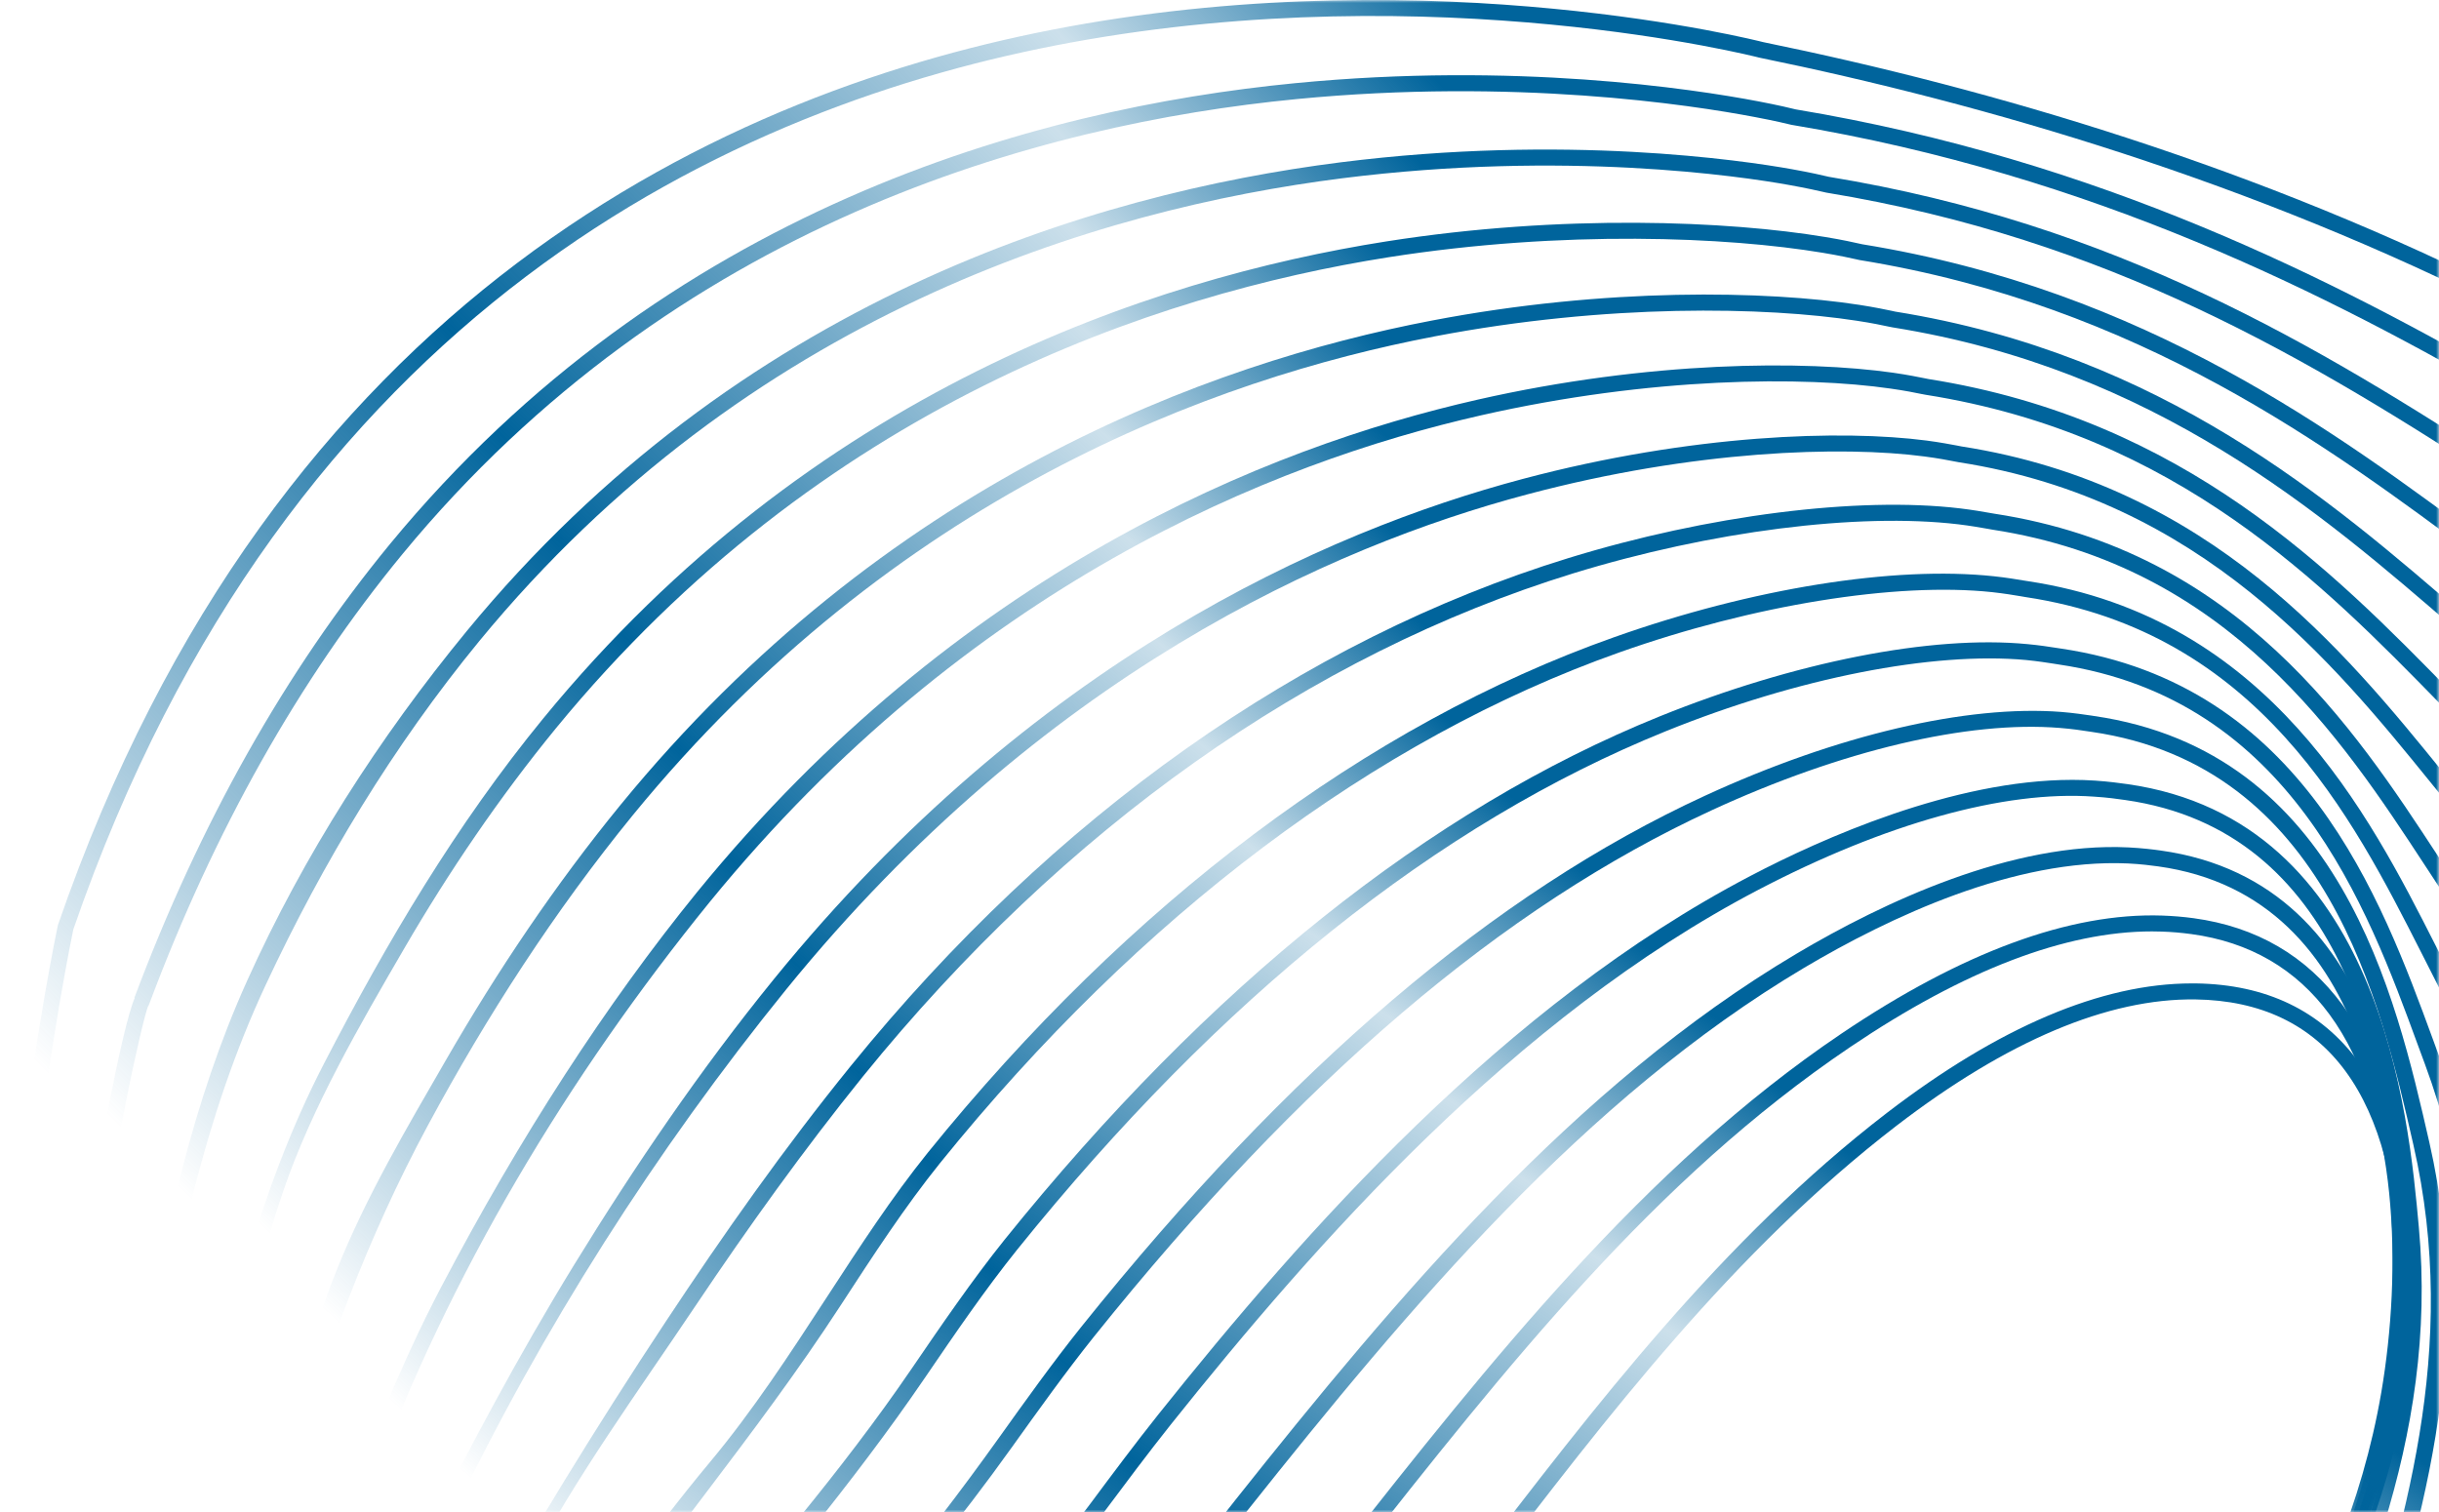 <svg xmlns="http://www.w3.org/2000/svg" xmlns:xlink="http://www.w3.org/1999/xlink" width="416" height="258" viewBox="0 0 416 258">
    <defs>
        <linearGradient id="8cgmob0ihc" x1="100%" x2="43.193%" y1="59.114%" y2="32.318%">
            <stop offset="0%" stop-color="#00649C" stop-opacity="0"/>
            <stop offset="45.573%" stop-color="#00649C"/>
            <stop offset="81.941%" stop-color="#00649C" stop-opacity=".2"/>
            <stop offset="100%" stop-color="#00649C"/>
        </linearGradient>
        <linearGradient id="xdx7xi2vnd" x1="100%" x2="43.193%" y1="59.521%" y2="31.528%">
            <stop offset="0%" stop-color="#00649C" stop-opacity="0"/>
            <stop offset="45.573%" stop-color="#00649C"/>
            <stop offset="81.941%" stop-color="#00649C" stop-opacity=".2"/>
            <stop offset="100%" stop-color="#00649C"/>
        </linearGradient>
        <linearGradient id="wjrjn2loke" x1="100%" x2="43.193%" y1="59.961%" y2="30.675%">
            <stop offset="0%" stop-color="#00649C" stop-opacity="0"/>
            <stop offset="45.573%" stop-color="#00649C"/>
            <stop offset="81.941%" stop-color="#00649C" stop-opacity=".2"/>
            <stop offset="100%" stop-color="#00649C"/>
        </linearGradient>
        <linearGradient id="x7yfqrksvf" x1="100%" x2="43.193%" y1="60.449%" y2="29.728%">
            <stop offset="0%" stop-color="#00649C" stop-opacity="0"/>
            <stop offset="45.573%" stop-color="#00649C"/>
            <stop offset="81.941%" stop-color="#00649C" stop-opacity=".2"/>
            <stop offset="100%" stop-color="#00649C"/>
        </linearGradient>
        <linearGradient id="liab40u9gg" x1="100%" x2="43.193%" y1="61.043%" y2="28.576%">
            <stop offset="0%" stop-color="#00649C" stop-opacity="0"/>
            <stop offset="45.573%" stop-color="#00649C"/>
            <stop offset="81.941%" stop-color="#00649C" stop-opacity=".2"/>
            <stop offset="100%" stop-color="#00649C"/>
        </linearGradient>
        <linearGradient id="4138kahtlh" x1="100%" x2="43.193%" y1="61.743%" y2="27.217%">
            <stop offset="0%" stop-color="#00649C" stop-opacity="0"/>
            <stop offset="45.573%" stop-color="#00649C"/>
            <stop offset="81.941%" stop-color="#00649C" stop-opacity=".2"/>
            <stop offset="100%" stop-color="#00649C"/>
        </linearGradient>
        <linearGradient id="5rt9p9bthi" x1="100%" x2="43.193%" y1="62.854%" y2="25.062%">
            <stop offset="0%" stop-color="#00649C" stop-opacity="0"/>
            <stop offset="45.573%" stop-color="#00649C"/>
            <stop offset="81.941%" stop-color="#00649C" stop-opacity=".2"/>
            <stop offset="100%" stop-color="#00649C"/>
        </linearGradient>
        <linearGradient id="37mr1t4dlj" x1="100%" x2="43.193%" y1="64.606%" y2="21.663%">
            <stop offset="0%" stop-color="#00649C" stop-opacity="0"/>
            <stop offset="45.573%" stop-color="#00649C"/>
            <stop offset="81.941%" stop-color="#00649C" stop-opacity=".2"/>
            <stop offset="100%" stop-color="#00649C"/>
        </linearGradient>
        <linearGradient id="a75crjfgfk" x1="100%" x2="43.193%" y1="64.626%" y2="21.624%">
            <stop offset="0%" stop-color="#00649C" stop-opacity="0"/>
            <stop offset="45.573%" stop-color="#00649C"/>
            <stop offset="81.941%" stop-color="#00649C" stop-opacity=".2"/>
            <stop offset="100%" stop-color="#00649C"/>
        </linearGradient>
        <linearGradient id="gztyd1owsl" x1="100%" x2="43.193%" y1="67.095%" y2="16.834%">
            <stop offset="0%" stop-color="#00649C" stop-opacity="0"/>
            <stop offset="45.573%" stop-color="#00649C"/>
            <stop offset="81.941%" stop-color="#00649C" stop-opacity=".2"/>
            <stop offset="100%" stop-color="#00649C"/>
        </linearGradient>
        <linearGradient id="rf7sfkbxfm" x1="100%" x2="43.193%" y1="69.033%" y2="13.073%">
            <stop offset="0%" stop-color="#00649C" stop-opacity="0"/>
            <stop offset="45.573%" stop-color="#00649C"/>
            <stop offset="81.941%" stop-color="#00649C" stop-opacity=".2"/>
            <stop offset="100%" stop-color="#00649C"/>
        </linearGradient>
        <linearGradient id="9t0f07hs0n" x1="100%" x2="43.193%" y1="70.58%" y2="10.072%">
            <stop offset="0%" stop-color="#00649C" stop-opacity="0"/>
            <stop offset="45.573%" stop-color="#00649C"/>
            <stop offset="81.941%" stop-color="#00649C" stop-opacity=".2"/>
            <stop offset="100%" stop-color="#00649C"/>
        </linearGradient>
        <linearGradient id="asoahtovio" x1="100%" x2="43.193%" y1="71.865%" y2="7.579%">
            <stop offset="0%" stop-color="#00649C" stop-opacity="0"/>
            <stop offset="45.573%" stop-color="#00649C"/>
            <stop offset="81.941%" stop-color="#00649C" stop-opacity=".2"/>
            <stop offset="100%" stop-color="#00649C"/>
        </linearGradient>
        <linearGradient id="01hjs4tivp" x1="100%" x2="43.193%" y1="72.853%" y2="5.662%">
            <stop offset="0%" stop-color="#00649C" stop-opacity="0"/>
            <stop offset="45.573%" stop-color="#00649C"/>
            <stop offset="81.941%" stop-color="#00649C" stop-opacity=".2"/>
            <stop offset="100%" stop-color="#00649C"/>
        </linearGradient>
        <linearGradient id="4p0p59o0uq" x1="100%" x2="43.193%" y1="73.869%" y2="3.693%">
            <stop offset="0%" stop-color="#00649C" stop-opacity="0"/>
            <stop offset="45.573%" stop-color="#00649C"/>
            <stop offset="81.941%" stop-color="#00649C" stop-opacity=".2"/>
            <stop offset="100%" stop-color="#00649C"/>
        </linearGradient>
        <path id="qxqcrh624a" d="M0 0H417V258H0z"/>
    </defs>
    <g fill="none" fill-rule="evenodd">
        <g>
            <g>
                <g transform="translate(-1024 -2491) translate(0 2159) matrix(-1 0 0 1 1440 332)">
                    <mask id="xb8gto8jyb" fill="#fff">
                        <use xlink:href="#qxqcrh624a"/>
                    </mask>
                    <use fill="#FFF" fill-opacity="0" xlink:href="#qxqcrh624a"/>
                    <g mask="url(#xb8gto8jyb)">
                        <g>
                            <path fill="url(#8cgmob0ihc)" d="M588.065 284.178l-2.694-.47c8.746-50.53-6.725-124.423-6.875-125.16C541.91 52.61 465.753 17.787 408.306 7.249 345.93-4.2 291.488 9.681 290.944 9.83 213.78 25.645 108.607 62.924 45.376 150.828c-37.752 52.484-42.607 98.699-42.66 99.158L0 249.729c.043-.469 4.972-47.422 43.163-100.503 63.743-88.609 169.59-126.164 247.16-142.053.481-.13 55.426-14.15 118.389-2.638C466.908 15.192 544.058 50.43 581.126 157.81c.204.908 15.78 75.315 6.939 126.367" transform="translate(-175)"/>
                            <path fill="url(#xdx7xi2vnd)" d="M580.603 288.994l-2.716-.32c1.935-16.68 1.058-38.379-2.684-66.335-3.602-26.95-8.467-48.136-9.462-50.71l-.075-.065-.15-.383c-11.033-29.462-25.541-55.25-43.141-76.639C475.878 38.108 413.758 21.171 369.836 16.9c-37.132-3.598-67.068.95-78.21 3.076-3.388.64-5.516 1.153-6.157 1.313-51.545 8.597-91.244 28.746-123.329 47.337-49.428 28.629-87.159 66.366-112.145 112.165-9.698 17.79-22.282 45.863-27.135 78.57-.161 1.069-.268 1.73-.333 1.933l-2.608-.811 1.304.406-1.315-.384c.053-.204.128-.727.246-1.55 4.908-33.102 17.631-61.485 27.445-79.467C72.82 133.241 110.905 95.15 160.772 66.255c32.289-18.708 72.265-38.997 123.937-47.593.77-.193 2.94-.716 6.405-1.378 11.258-2.145 41.473-6.737 78.98-3.096 44.445 4.314 107.302 21.464 154.4 78.625 17.779 21.623 32.448 47.667 43.59 77.406l-.065.022c2.053 4.506 7.003 30.134 9.9 51.735 3.774 28.181 4.651 50.104 2.684 67.018" transform="translate(-175)"/>
                            <path fill="url(#wjrjn2loke)" d="M573.13 293.789l-2.737-.129c.886-18.16-1.946-36.46-5.028-54.303-4.256-24.632-9.087-48.678-19.703-71.393-9.752-20.869-21.76-40.764-36.395-58.59-45.77-55.676-105.356-73.68-147.288-78.977-37.882-4.772-67.85-.34-76.115 1.154-3.111.556-5.132 1.026-5.923 1.206l-.417.096c-48.198 7.924-82.123 28.138-115.48 49.921-44.265 28.906-76.382 65.224-98.173 111.034-16.7 35.1-21.094 63.653-22.74 74.406-.343 2.243-.535 3.481-.738 4.123l-2.61-.813c.14-.437.354-1.89.643-3.727 1.667-10.86 6.105-39.702 22.966-75.164 22.024-46.279 54.452-82.96 99.154-112.144 33.605-21.954 67.807-42.317 116.508-50.326 1.07-.256 3.143-.736 6.318-1.302 8.383-1.507 38.704-6.001 76.949-1.175 42.424 5.36 102.716 23.577 149.063 79.958 14.953 18.19 27.82 38.245 37.498 59.725 9.279 20.591 13.895 42.223 17.907 64.347 3.646 20.108 7.26 43.194 6.34 62.073" transform="translate(-175)"/>
                            <path fill="url(#x7yfqrksvf)" d="M563.365 298.604c-2.533-20.91-6.407-41.658-11.59-62.073-2.845-11.21-5.394-22.598-9.153-33.547-4.864-14.168-13.005-28.18-20.53-41.13-7.66-13.182-16.262-25.833-25.921-37.636-45.11-55.005-102.149-74.044-142.05-80.345-29.777-4.676-57.779-3.46-74.04-.747-2.887.481-4.834.918-5.7 1.111l-.513.116c-47.76 7.754-79.91 31.705-105.752 50.958l-2.17 1.613c-51.278 38.152-72.618 80.984-84.208 109.889-12.499 31.193-16.368 57.022-18.23 69.431-.534 3.578-.887 5.937-1.26 7.123l-2.61-.812c.3-.982.663-3.385 1.166-6.718 1.871-12.514 5.774-38.548 18.39-70.049 11.718-29.204 33.283-72.494 85.127-111.065l2.16-1.612c26.076-19.423 58.526-43.6 106.917-51.448l.385-.085c.888-.204 2.876-.651 5.848-1.142 16.487-2.745 44.799-3.994 74.917.747 40.372 6.364 98.086 25.627 143.739 81.304 14.896 18.166 26.743 38.219 37.495 59.03 11.192 21.666 16.72 45.344 22.003 68.985 3.547 15.882 7.108 31.86 7.884 48.112-.766.015-1.532.028-2.304-.01" transform="translate(-175)"/>
                            <path fill="url(#liab40u9gg)" d="M555.456 303.687c-1.679-12.557-6.415-28.105-10.98-43.151-.878-2.883-1.755-5.756-2.61-8.597-6.361-21.126-13.408-40.603-23.89-60.051-10.024-18.6-21.547-36.45-34.914-52.839C438.552 84.622 384.1 64.59 346.25 57.37c-29.37-5.616-56.44-5.05-71.944-2.658-2.62.395-4.458.79-5.4.993-.351.075-.597.117-.714.14-44.81 7.186-73.1 31.66-95.842 51.33l-4.5 3.876c-43.217 37.108-60.237 77.61-70.235 108.748-8.65 26.93-11.74 49.643-13.59 63.205-.779 5.66-1.281 9.386-1.913 11.404l-2.608-.812c.556-1.793 1.08-5.637 1.807-10.956 1.86-13.657 4.982-36.51 13.695-63.675 10.115-31.49 27.328-72.44 71.069-109.986l4.49-3.877c22.987-19.894 51.608-44.645 97.188-51.949l.577-.128c.973-.202 2.865-.608 5.559-1.025 15.707-2.424 43.153-3.011 72.875 2.679 38.287 7.316 93.381 27.584 138.415 82.64 11.129 13.608 20.967 28.267 29.747 43.483 6.69 11.59 13.549 23.176 18.555 35.62 4.504 11.204 7.588 23.158 11.015 34.728.846 2.85 1.722 5.714 2.589 8.596 4.608 15.142 9.365 30.807 11.087 43.579l-2.716.362z" transform="translate(-175)"/>
                            <path fill="url(#4138kahtlh)" d="M548.015 308.748c-2.364-8.98-6.598-19.679-11.066-30.999-2.085-5.253-4.202-10.602-6.18-15.92l-3.187-8.618c-13.19-35.827-33.527-69.67-57.618-99.33-44.007-53.935-95.84-74.93-131.57-83.033-29.018-6.59-55.106-6.697-69.872-4.56-2.49.352-4.276.715-5.239.918l-.748.139c-42.81 6.769-67.678 32.205-87.662 52.644-1.742 1.772-3.443 3.502-5.1 5.178-35.656 35.902-48.133 72.934-56.291 107.605-5.207 22.083-7.324 41.102-8.874 54.983-.941 8.372-1.615 14.426-2.63 17.684l-2.61-.813c.93-3 1.594-8.948 2.513-17.18 1.476-13.167 3.689-33.06 8.928-55.293 8.265-35.067 20.892-72.526 57.018-108.909 1.658-1.664 3.347-3.394 5.079-5.167 20.272-20.726 45.504-46.515 89.19-53.424l.632-.127c1.005-.204 2.833-.577 5.41-.951 15.011-2.124 41.504-2.06 70.853 4.602 36.16 8.212 88.591 29.44 133.092 83.975 15.512 19.092 30.213 41.77 43.683 67.418 7.015 13.358 12.353 27.179 17.569 41.298 1.977 5.306 4.083 10.635 6.158 15.878 4.502 11.404 8.767 22.168 11.173 31.298l-2.651.704z" transform="translate(-175)"/>
                            <path fill="url(#5rt9p9bthi)" d="M121.843 316.48l-2.609-.812c1.486-4.783 2.16-14.191 3.015-26.11.877-12.256 1.968-27.516 4.373-44.205 4.95-34.29 12.337-70.863 42.96-107.83 1.528-1.837 3.09-3.77 4.704-5.756 16.785-20.684 39.762-49.014 82.155-55.613l.813-.16c1.047-.191 2.79-.534 5.141-.844 14.338-1.867 39.946-1.132 68.835 6.535 33.967 9.023 83.715 31.149 127.744 85.298 12.516 15.393 23.713 31.848 34.085 48.742 19.089 31.092 34.2 64.24 50.146 97.022l-2.89 1.11-26.496-55.323c-15.219-31.775-34.735-62.407-56.962-89.82-43.58-53.585-92.751-75.463-126.334-84.38-28.515-7.582-53.736-8.32-67.763-6.471-2.289.3-3.977.619-4.982.821-.407.075-.718.14-.92.172-41.345 6.438-63.947 34.287-80.444 54.63-1.615 1.996-3.187 3.93-4.716 5.788-30.172 36.413-37.474 72.56-42.36 106.462-2.396 16.604-3.486 31.8-4.362 44.017-.899 12.557-1.551 21.634-3.133 26.727" transform="translate(-175)"/>
                            <path fill="url(#37mr1t4dlj)" d="M141.697 327.51l-2.61-.81c2.268-7.283 2.429-20.738 2.631-37.77.12-9.161.246-19.564.74-30.37 1.388-30.411 3.11-68.265 28.888-106.73 1.208-1.814 2.458-3.726 3.752-5.69 14.402-21.998 34.117-52.12 75.698-58.507l.94-.16c1.07-.193 2.727-.48 4.919-.748 17.46-2.082 43.087 1.165 66.812 8.468 45.482 14 87.811 43.953 122.409 86.623 11.318 13.957 21.689 28.675 31.594 43.657 11.91 18.017 22.931 36 33.529 54.785 5.636 10.027 12.147 19.34 17.898 27.55 2.438 3.472 4.694 6.696 6.629 9.61l-2.287 1.518c-1.915-2.905-4.159-6.108-6.587-9.557-5.784-8.265-12.338-17.64-18.048-27.775-2.705-4.816-5.228-9.588-7.558-14.009-8.286-15.699-18.855-30.203-28.728-44.928-8.996-13.415-18.417-26.56-28.569-39.133-34.256-42.242-76.126-71.886-121.094-85.734-23.383-7.188-48.551-10.39-65.679-8.362-2.118.256-3.721.545-4.759.726-.438.085-.78.139-1.026.182-40.35 6.193-59.681 35.72-73.804 57.288-1.295 1.975-2.546 3.887-3.775 5.714-25.34 37.833-27.05 75.26-28.418 105.341-.493 10.764-.621 21.133-.739 30.273-.202 17.255-.374 30.882-2.758 38.548" transform="translate(-175)"/>
                            <path fill="url(#a75crjfgfk)" d="M160.947 320.681c.211-9.717-.666-20.22-1.598-33.267-.352-5.072-.726-10.305-1.059-15.623l-.213-3.524c-1.903-30.582-4.064-65.233 15.01-102.115.813-1.572 1.648-3.205 2.503-4.891 11.302-22.265 28.376-55.912 69.55-62.127l.812-.128c1.08-.181 2.759-.47 4.95-.704 17.065-1.827 41.27 2.06 64.803 10.4 42.146 14.917 82.636 45.34 117.074 87.957 6.137 7.624 11.504 15.879 17.192 24.613 6.286 9.651 12.586 19.337 19.981 28.192 19.958 23.899 35.132 51.057 57.936 72.596l-1.844 1.88c-12.006-11.191-22.75-23.73-31.968-37.303-14.705-21.652-32.034-41.789-46.403-63.881-5.645-8.67-10.98-16.87-17.033-24.389-34.117-42.223-74.178-72.335-115.855-87.081-22.815-8.085-47.204-12.025-63.583-10.273-2.118.234-3.742.513-4.79.685l-.866.149c-39.773 5.99-55.811 37.576-67.518 60.641-.856 1.709-1.69 3.343-2.502 4.923-18.732 36.2-16.604 70.455-14.722 100.685l.225 3.525c.32 5.317.694 10.538 1.058 15.6 1.032 14.535 2.044 26.031 1.526 36.45" transform="translate(-175)"/>
                            <path fill="url(#gztyd1owsl)" d="M182.925 342.303l-2.533-2.15c1.988-13.979-1.873-30.806-5.615-51.628l-1.828-10.134c-5.581-30.54-11.333-62.127 1.913-97.889l1.166-3.182c8.842-24.121 22.208-60.566 63.456-66.686l.845-.128c1.122-.17 2.758-.438 4.842-.629 16.402-1.591 39.86 3.075 62.772 12.334 39.228 15.866 76.819 45.916 111.739 89.29 5.549 6.93 10.799 14.609 15.866 22.03 12.011 17.588 25.99 33.698 39.754 49.915 13.793 16.253 26.723 31.5 44.75 43.354l-1.152 2.042c-18.182-9.89-32.034-25.872-44.922-41.692-13.901-17.064-28.286-33.868-40.696-52.071-5.271-7.73-10.253-15.024-15.74-21.869-34.618-43.012-71.836-72.773-110.625-88.46-22.518-9.118-45.59-13.625-61.489-12.162-2.01.204-3.593.45-4.672.62l-.877.139c-39.634 5.873-52.656 41.4-61.273 64.913l-1.177 3.182c-12.99 35.068-7.303 66.28-1.796 96.457l1.839 10.145c3.785 21.036 7.494 39.845 5.453 54.26" transform="translate(-175)"/>
                            <path fill="url(#rf7sfkbxfm)" d="M199.788 355.106c2.705-15.278-3.079-35.393-9.754-56.832-.78-2.498-1.571-5.018-2.373-7.538-9.399-29.698-19.117-60.409-11.013-95.87 5.72-25.042 15.226-66.635 57.19-72.732l.481-.075c1.187-.169 2.909-.437 5.112-.618 16.111-1.238 38.243 3.919 60.75 14.288 35.999 16.583 70.8 46.225 106.393 90.605 4.865 6.087 9.58 12.675 14.134 19.05 12.66 17.72 26.493 34.67 41.962 50.032 14.657 14.549 30.416 28.423 49.805 36.163l-1.026 2.541c-.16.394-13.8-6.624-14.773-7.18-6.396-3.667-12.096-7.802-17.533-12.752-22.47-20.457-42.992-42.503-60.658-67.213-4.545-6.343-9.228-12.91-14.05-18.933-35.315-44.049-69.795-73.423-105.41-89.836-22.077-10.177-43.697-15.324-59.382-14.031-2.105.17-3.773.415-4.907.598l-.502.074c-40.105 5.82-49.353 46.27-54.87 70.445-7.986 34.918 1.614 65.266 10.906 94.62.801 2.53 1.593 5.041 2.373 7.55 7.363 23.654 13.45 43.265 9.619 59.345" transform="translate(-175)"/>
                            <path fill="url(#9t0f07hs0n)" d="M219.227 367.596c4.258-17.415-4.673-37.293-13.323-55.939l-2.62-5.628c-13.844-29.676-28.172-60.364-24.847-96.671 1.721-18.986 6.308-69.43 49.717-75.602 1.294-.182 3.154-.439 5.505-.598 1.274-.086 2.567-.128 3.871-.128 20.422 0 42.874 10.08 54.859 16.36 42.104 22.008 76.126 60.683 101.059 91.908 3.923 4.933 7.827 10.154 11.588 15.215 17.783 23.828 37.968 46.247 62.442 63.478 11.165 7.86 23.692 14.132 37.15 16.47l-.39 2.695c-.103.71-18.512-5.696-20.246-6.463-6.909-3.058-13.505-6.835-19.563-11.352-23.86-17.826-43.863-39.436-61.584-63.204-3.753-5.03-7.644-10.24-11.536-15.132-24.773-31.02-58.537-69.419-100.181-91.202-21.577-11.288-41.997-17.022-57.287-15.911-2.277.139-4.052.396-5.302.576-36.984 5.254-44.756 44.261-47.387 73.146-3.249 35.57 10.917 65.917 24.613 95.261l2.62 5.628c8.848 19.083 17.857 40.384 13.372 58.659" transform="translate(-175)"/>
                            <path fill="url(#asoahtovio)" d="M241.56 380.636l-2.484-1.383c5.785-18.622-5.215-35.869-17.232-54.534-18.721-29.089-39.934-62.063-41.57-101.166-1.122-26.953 2.866-72.998 42.243-78.476 1.219-.17 3.101-.404 5.42-.523 19.834-.981 41.827 9.322 56.72 18.175 37.784 22.435 68 58.357 95.702 93.22 2.64 3.343 5.271 6.74 7.9 10.146 10.981 14.213 22.335 28.906 36.096 40.364 7.324 6.097 18.39 15.324 30.482 22.22 12.745 7.273 27.746 11.726 42.233 12.536l-.15 2.735c-14.904-.834-30.332-5.414-43.451-12.9-12.285-7.015-23.468-16.338-30.868-22.498-13.984-11.64-25.436-26.46-36.502-40.79-2.629-3.396-5.249-6.782-7.878-10.114-27.554-34.661-57.576-70.369-94.953-92.57-14.584-8.649-35.85-18.656-55.202-17.79-2.202.107-4.01.342-5.164.502-37.24 5.178-40.981 49.621-39.89 75.656 1.604 38.357 22.602 70.999 41.14 99.799 12.372 19.21 23.534 37.702 17.408 57.39" transform="translate(-175)"/>
                            <path fill="url(#01hjs4tivp)" d="M261.42 391.834l-2.464-1.418c6.243-20.097-6.835-35.761-21.14-52.42-25.008-29.087-49.064-61.336-55.672-100.035-3.614-21.142-3.047-49.716 9.324-66.546 6.158-8.36 14.7-13.336 25.402-14.79 1.807-.245 3.56-.384 5.347-.447 15.727-.523 34.117 6.246 54.709 20.14 33.743 22.754 60.088 56.156 85.565 88.459l6.93 8.776c20.276 25.689 42.997 51.95 74.136 64.892 14.583 6.065 30.47 8.799 45.877 7.71l.193 2.733c.061.877-20.332-.677-22.143-.95-7.631-1.152-15.145-3.137-22.343-5.92-33.259-12.854-56.443-39.501-77.881-66.778l-6.918-8.777c-26.515-33.616-51.565-65.361-84.956-87.882-19.373-13.082-36.671-19.702-51.438-19.702-.556 0-1.1.011-1.646.03-1.69.055-3.347.195-5.068.429-9.933 1.346-17.866 5.958-23.553 13.7-11.879 16.136-12.35 43.877-8.843 64.455 6.501 38.046 30.3 69.932 55.052 98.732 14.83 17.244 28.17 34.24 21.53 55.609" transform="translate(-175)"/>
                            <path fill="url(#4p0p59o0uq)" d="M281.097 403.747l-2.55-1.567c6.97-22.414-9.33-37.2-24.769-50.974-37.036-33.027-59.851-65.372-69.763-98.903-6.586-22.274-7.911-54.064 4.748-71.225 6.392-8.67 15.716-13.155 27.712-13.326h.674c15.406 0 32.91 7.433 52.026 22.094 28.023 21.548 49.77 49.953 70.79 77.428 4.714 6.173 9.43 12.333 14.208 18.41 26.792 34.061 58.83 64.673 104.545 66.737 7.724.35 15.488-.074 23.115-1.354l.449 2.69c-16.327 2.777-33.904 1.742-50.744-2.946-34.356-9.541-58.303-36.413-79.525-63.44-4.778-6.086-9.494-12.258-14.23-18.43-20.913-27.337-42.541-55.603-70.276-76.928-18.892-14.49-36.074-21.741-50.989-21.527-11.098.16-19.694 4.26-25.553 12.217-12.104 16.4-10.724 47.177-4.32 68.83 9.75 33.02 32.31 64.957 68.951 97.645 16.07 14.33 32.963 30.607 25.5 54.569" transform="translate(-175)"/>
                        </g>
                    </g>
                </g>
            </g>
        </g>
    </g>
</svg>
